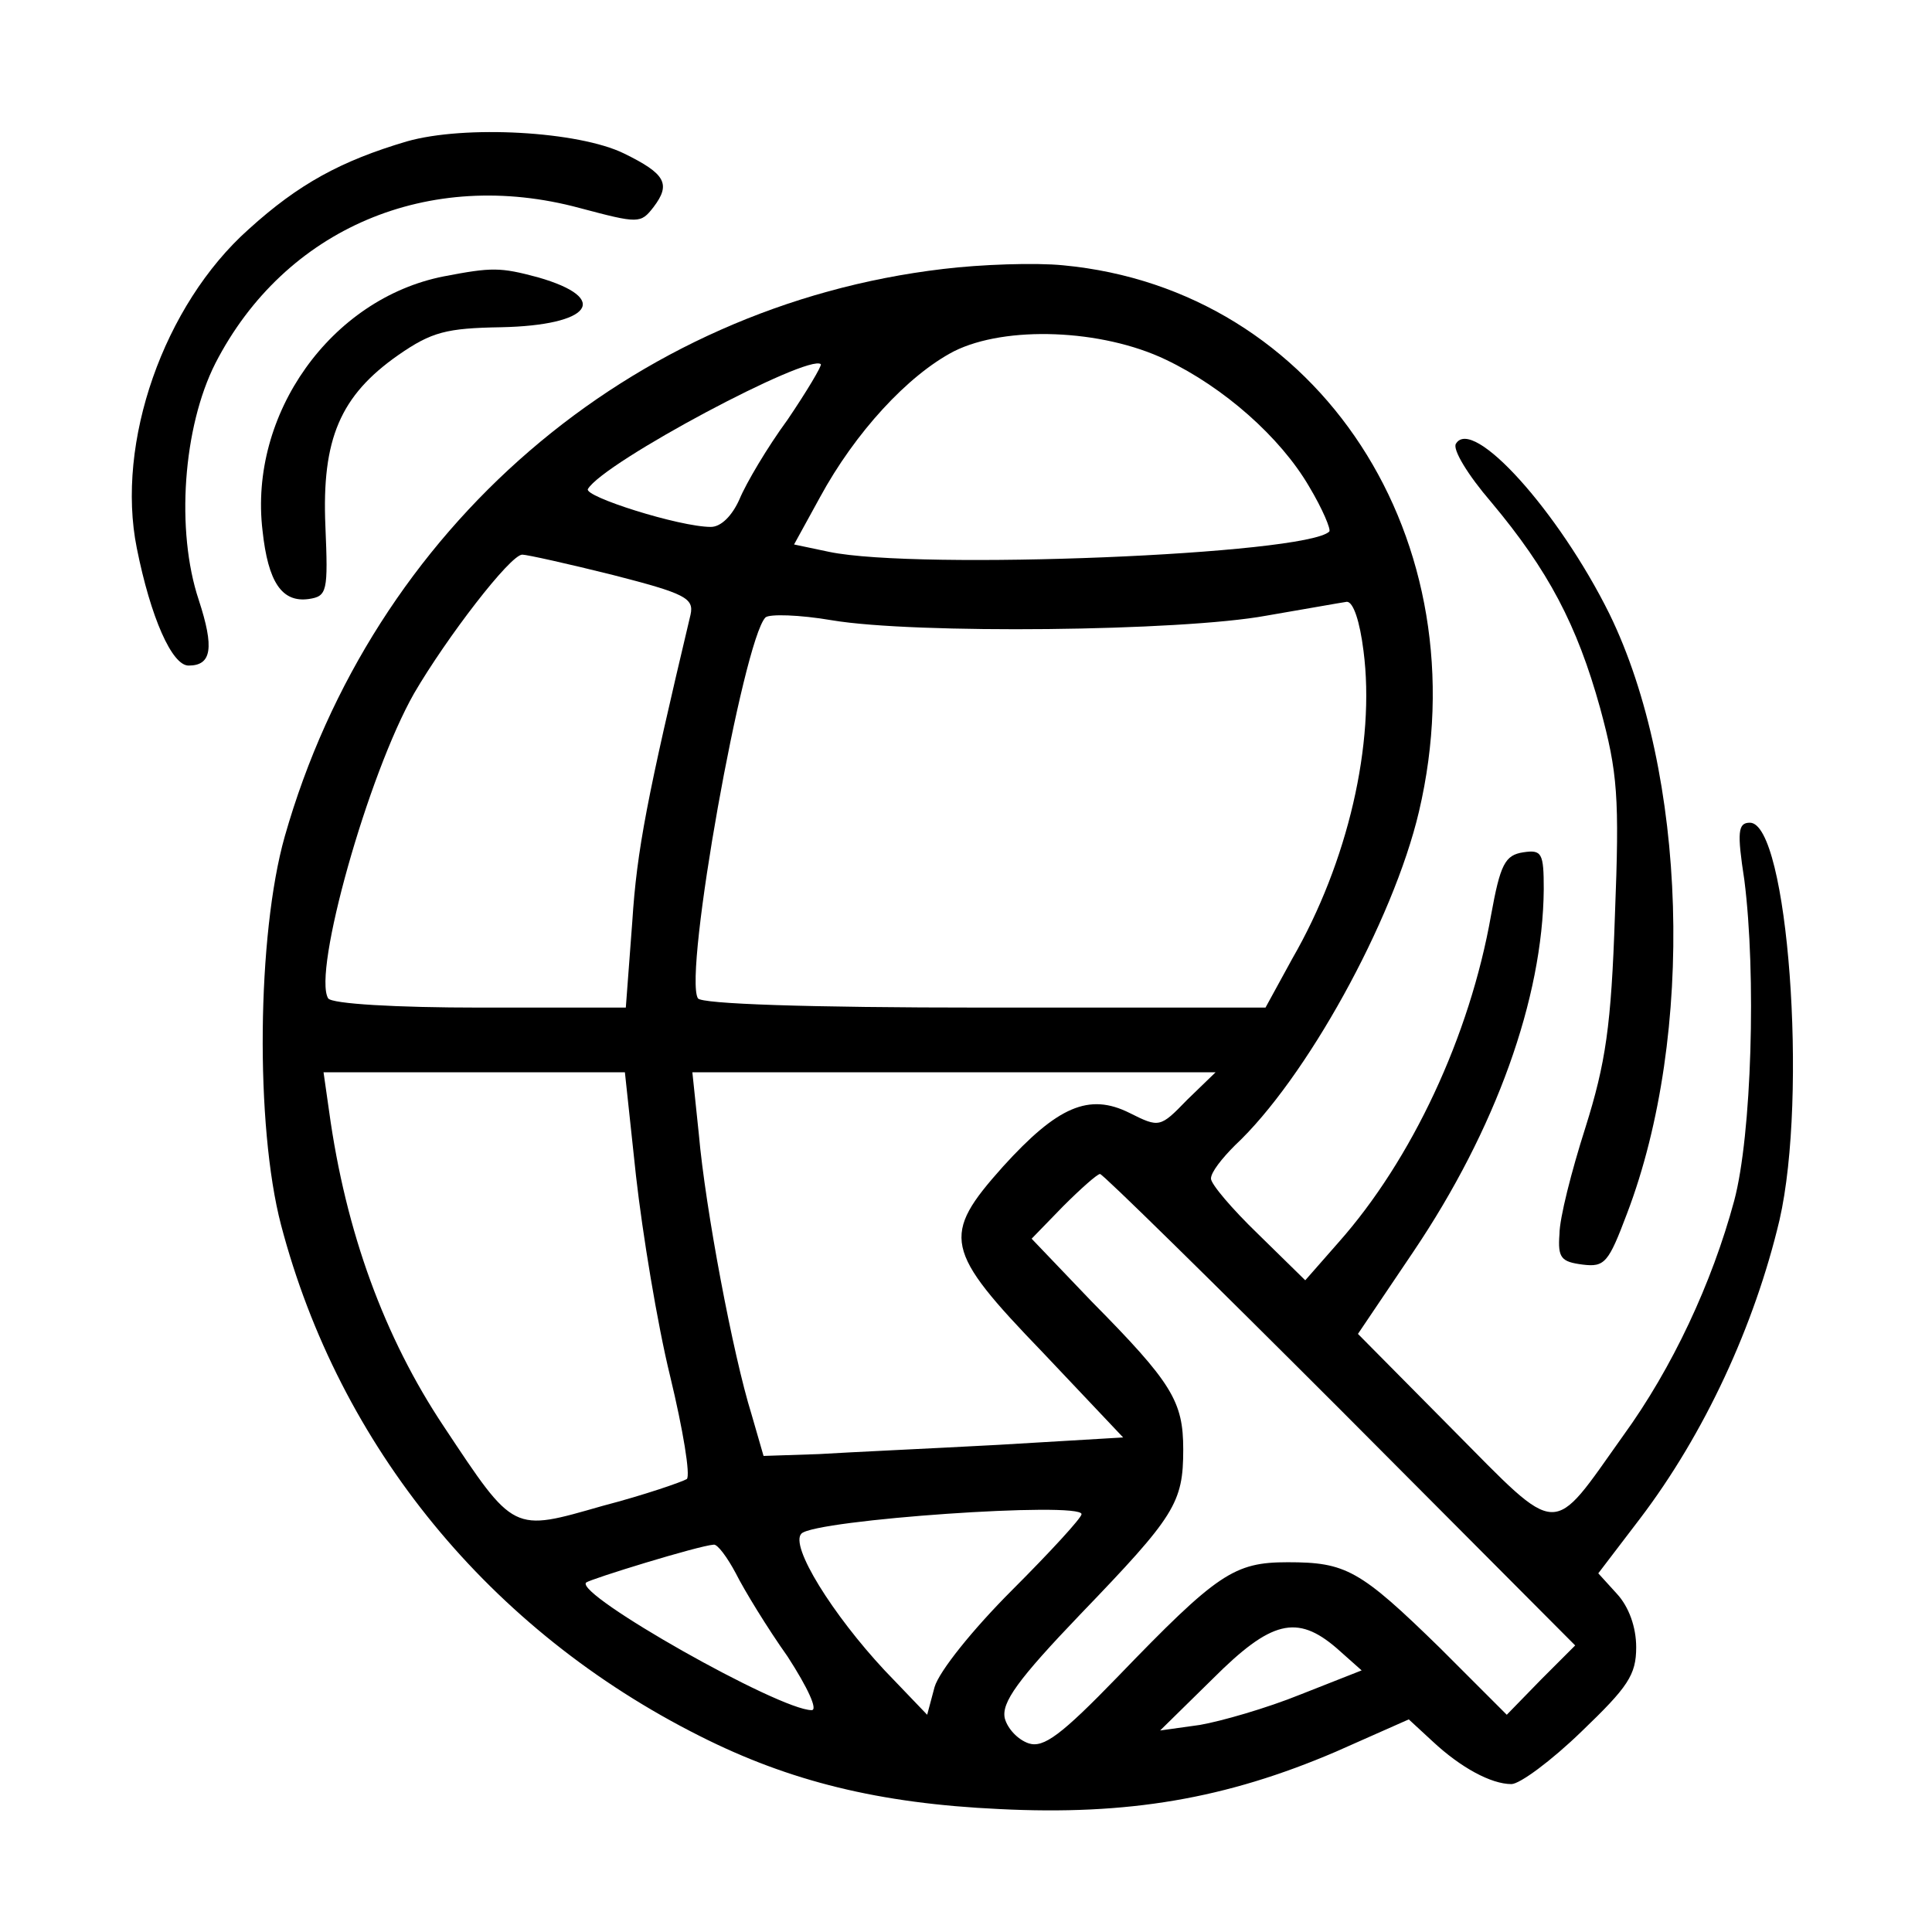 <?xml version="1.0" standalone="no"?>
<!DOCTYPE svg PUBLIC "-//W3C//DTD SVG 20010904//EN"
 "http://www.w3.org/TR/2001/REC-SVG-20010904/DTD/svg10.dtd">
<svg version="1.0" xmlns="http://www.w3.org/2000/svg"
 width="209pt" height="209pt" viewBox="0 0 209 209"
 preserveAspectRatio="xMidYMid meet">

<g transform="translate(0,209) scale(0.1,-0.1)"
fill="#000000" stroke="none">
<path d="M440 1937 c-71 -21 -117 -46 -171 -95 -92 -82 -144 -231 -121 -345
15 -75 38 -127 56 -127 25 0 28 19 11 71 -25 75 -17 187 18 256 75 146 231
212 394 168 64 -17 66 -17 80 1 19 25 13 36 -32 58 -49 24 -172 31 -235 13z"/>
<path d="M1020 1799 c-338 -40 -617 -280 -712 -614 -30 -106 -32 -313 -4 -420
63 -240 226 -439 453 -553 97 -49 194 -73 324 -79 139 -7 245 11 364 62 l79
35 26 -24 c30 -28 63 -46 85 -46 9 0 43 25 76 57 50 48 59 61 59 91 0 22 -8
44 -21 58 l-20 22 45 59 c70 92 124 209 151 323 31 135 9 430 -32 430 -13 0
-14 -10 -6 -62 13 -102 8 -276 -11 -347 -24 -89 -67 -181 -120 -254 -79 -111
-67 -112 -185 7 l-102 103 60 89 c89 132 140 274 141 392 0 39 -2 43 -22 40
-20 -3 -25 -13 -35 -68 -23 -131 -86 -265 -165 -354 l-36 -41 -51 50 c-28 27
-51 54 -51 60 0 7 12 22 26 36 76 71 171 242 199 361 69 294 -108 565 -385
591 -30 3 -89 1 -130 -4z m241 -98 c63 -30 124 -84 155 -137 15 -25 24 -47 22
-49 -25 -25 -445 -42 -541 -22 l-38 8 28 51 c38 70 95 132 145 158 56 28 160
24 229 -9z m-409 -65 c-22 -30 -45 -69 -52 -86 -8 -18 -20 -30 -31 -30 -34 0
-138 33 -133 41 17 29 239 147 252 135 1 -2 -15 -29 -36 -60z m-189 -168 c78
-20 88 -25 84 -43 -47 -198 -58 -254 -63 -332 l-7 -93 -158 0 c-90 0 -160 4
-164 10 -17 28 43 242 93 330 35 60 104 150 117 150 5 0 50 -10 98 -22z m812
-82 c13 -100 -17 -229 -77 -333 l-29 -53 -304 0 c-194 0 -306 4 -310 10 -16
26 49 387 73 412 4 4 37 3 72 -3 89 -15 378 -12 470 5 41 7 80 14 87 15 7 0
14 -21 18 -53z m-787 -568 c7 -62 23 -160 37 -217 14 -58 22 -107 18 -111 -5
-3 -45 -17 -91 -29 -98 -28 -95 -30 -172 86 -64 96 -106 210 -124 341 l-6 42
163 0 163 0 12 -112z m596 82 c-29 -30 -30 -30 -62 -14 -44 22 -78 7 -137 -58
-67 -75 -64 -90 43 -201 l87 -92 -135 -8 c-74 -4 -162 -8 -194 -10 l-60 -2
-13 45 c-20 64 -50 223 -57 303 l-7 67 283 0 283 0 -31 -30z m166 -335 l254
-255 -37 -37 -37 -38 -72 72 c-87 85 -102 93 -165 93 -58 0 -76 -12 -184 -124
-61 -63 -80 -77 -96 -72 -12 4 -23 16 -26 27 -4 17 14 42 82 113 102 106 111
120 111 178 0 52 -12 72 -99 160 l-65 68 34 35 c19 19 37 35 40 35 3 0 120
-115 260 -255z m-280 -113 c0 -4 -34 -41 -75 -82 -43 -43 -79 -88 -84 -105
l-8 -30 -46 48 c-56 60 -103 135 -90 148 15 15 303 35 303 21z m-374 -64 c9
-18 34 -59 56 -90 22 -34 33 -58 26 -58 -35 0 -256 125 -244 138 5 4 122 40
138 41 4 1 15 -14 24 -31z m650 -81 l27 -24 -66 -26 c-37 -15 -86 -29 -109
-33 l-43 -6 57 56 c63 63 91 70 134 33z"/>
<path d="M480 1791 c-122 -24 -211 -149 -196 -275 6 -56 21 -78 50 -74 20 3
21 8 18 79 -4 94 16 141 79 185 36 25 52 29 111 30 97 2 120 31 40 54 -41 11
-50 11 -102 1z"/>
<path d="M1575 1610 c-4 -6 13 -34 38 -63 62 -74 93 -133 118 -223 19 -70 21
-96 16 -224 -4 -120 -10 -160 -32 -230 -15 -47 -28 -98 -28 -115 -2 -26 2 -30
25 -33 24 -3 28 2 48 55 74 194 65 477 -19 649 -55 111 -148 214 -166 184z"/>
</g>
</svg>
